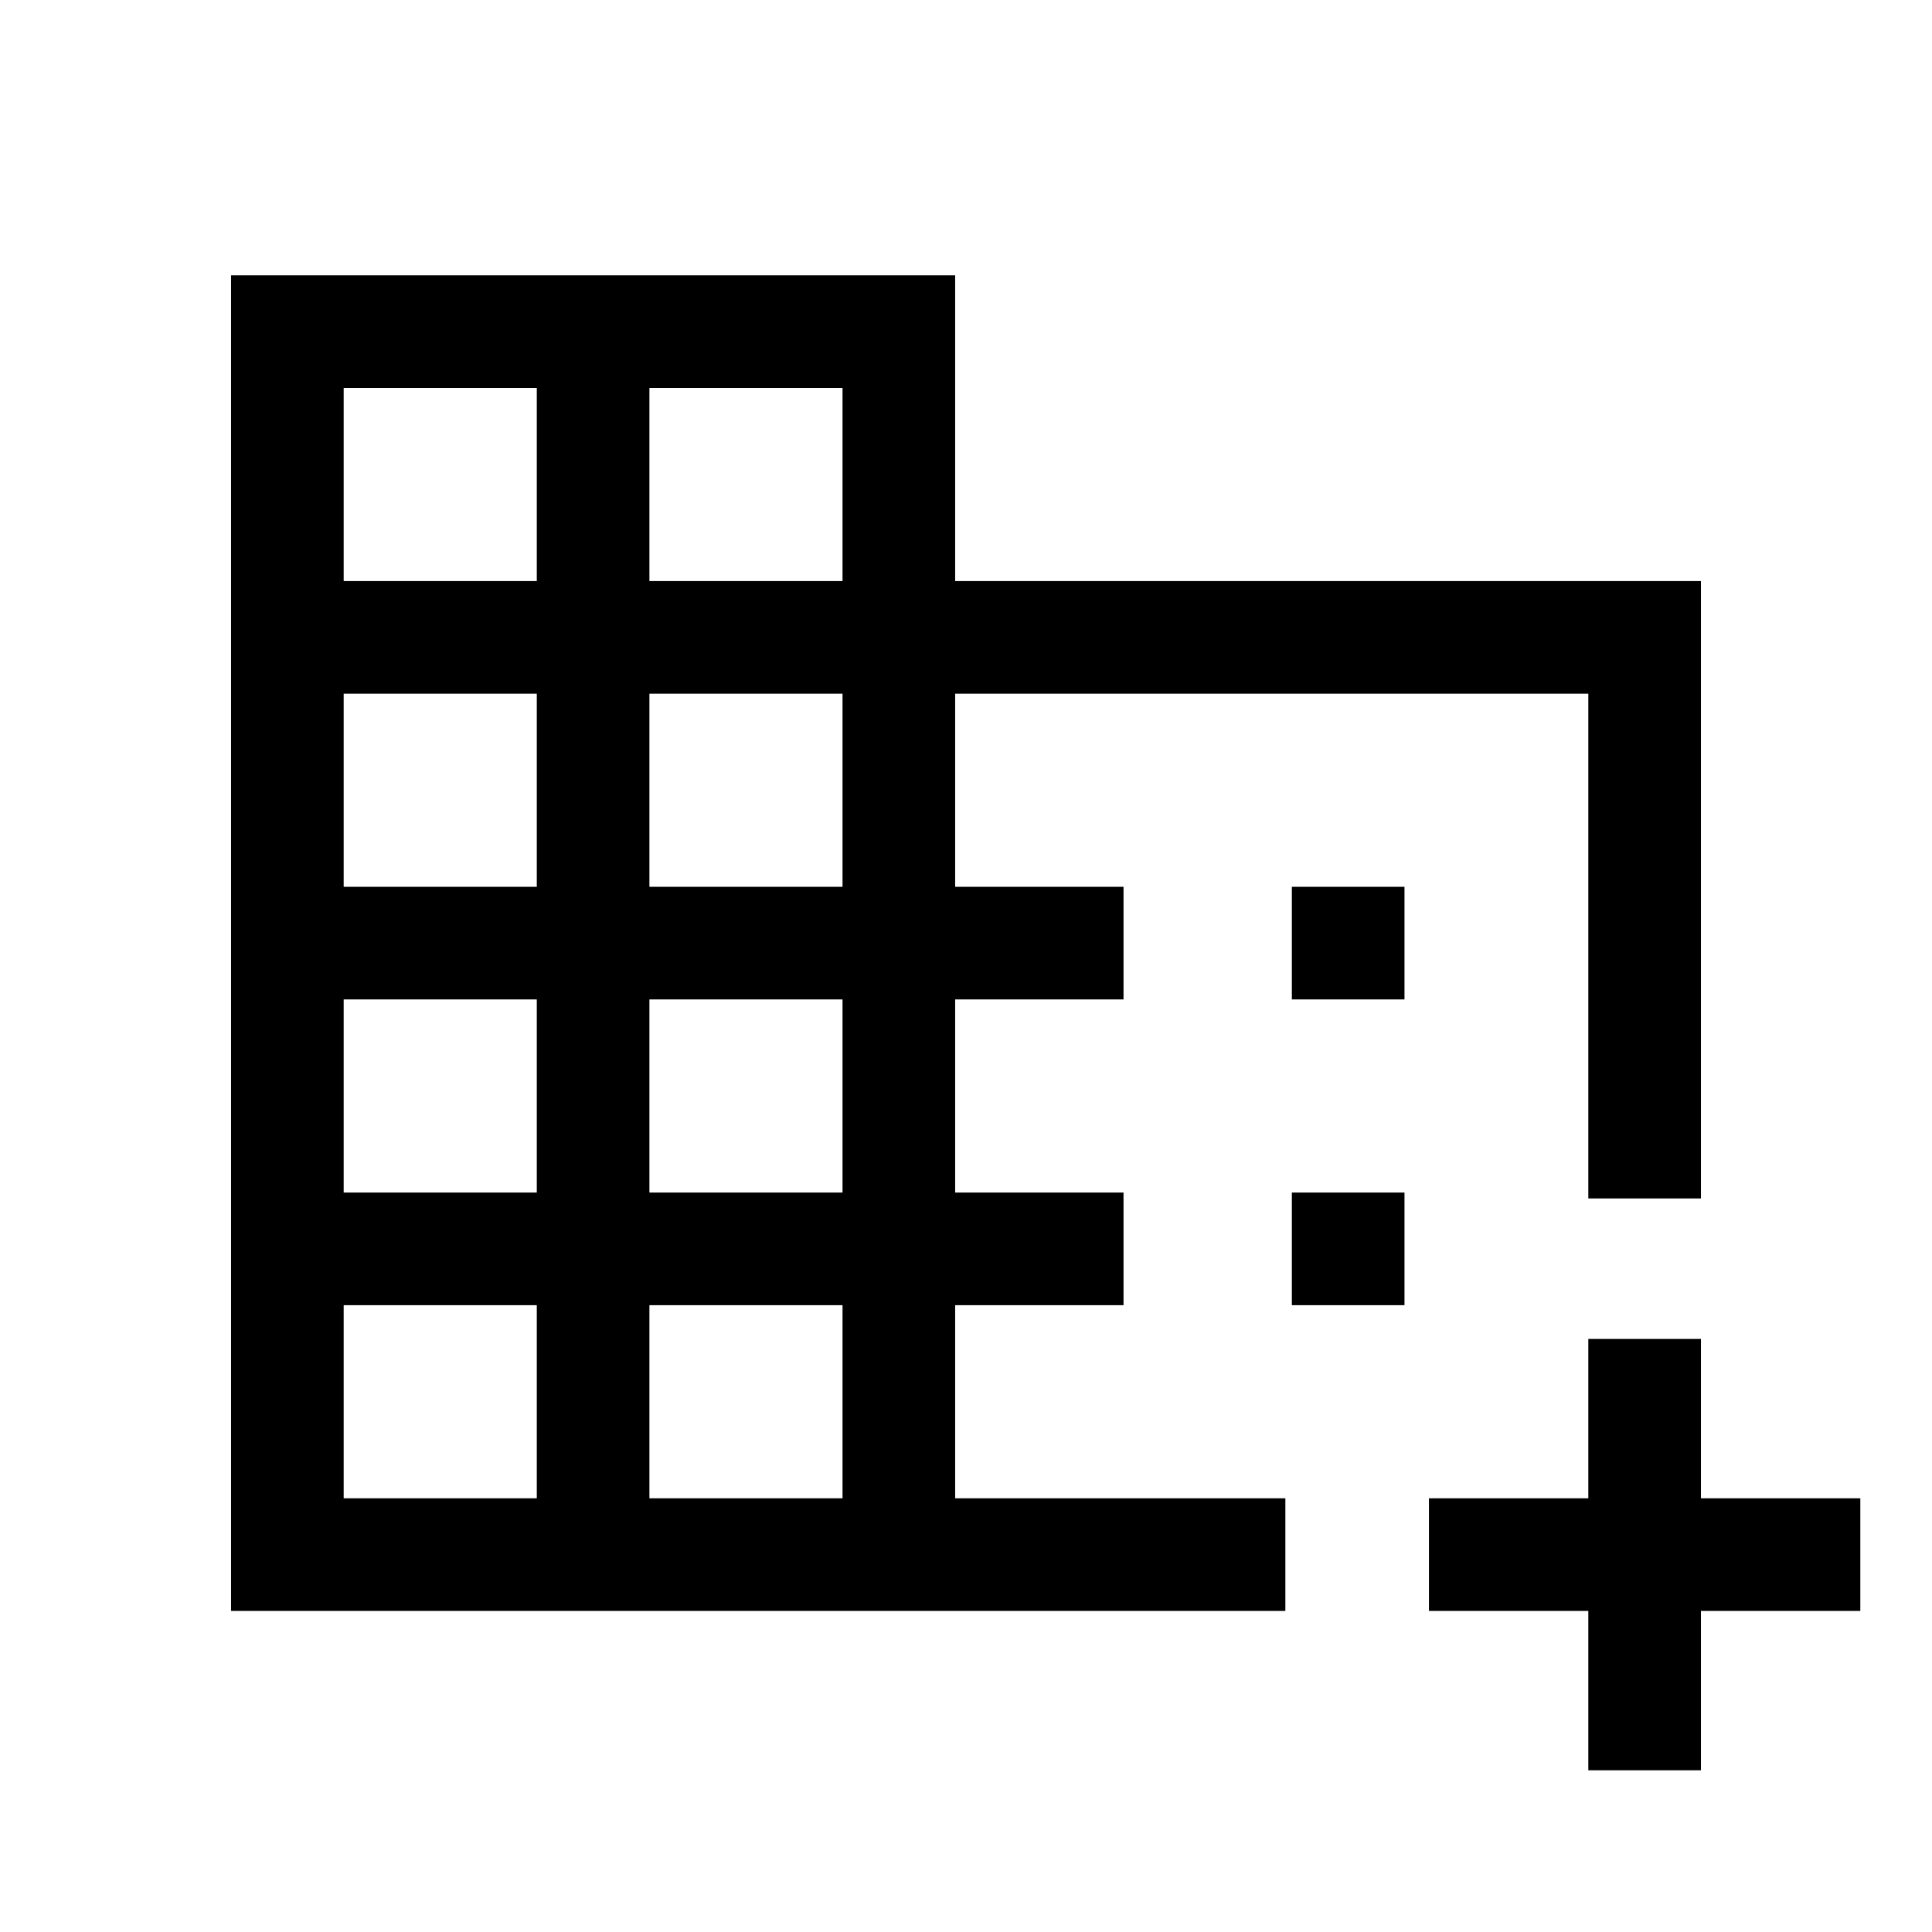 <svg xmlns="http://www.w3.org/2000/svg" height="24" viewBox="0 -960 960 960" width="24"><path d="M114.81-159.54v-663.65h359.8v151.92h370.58v306.77h-55.96v-250.81H474.61v95.96h83.66v55.96h-83.66v95.97h83.66v55.96h-83.66v95.96h164.08v55.96H114.81Zm55.96-55.96h95.96v-95.96h-95.96v95.96Zm0-151.92h95.96v-95.97h-95.96v95.97Zm0-151.93h95.96v-95.96h-95.96v95.96Zm0-151.92h95.96v-95.96h-95.96v95.96ZM322.69-215.5h95.96v-95.96h-95.96v95.96Zm0-151.92h95.96v-95.97h-95.96v95.97Zm0-151.93h95.96v-95.96h-95.96v95.96Zm0-151.92h95.96v-95.96h-95.96v95.96ZM789.23-80.35v-79.19h-79.19v-55.96h79.19v-79.19h55.96v79.19h79.19v55.96h-79.19v79.19h-55.96ZM641.92-463.39v-55.96h55.96v55.96h-55.96Zm0 151.93v-55.96h55.96v55.96h-55.96Z"/></svg>